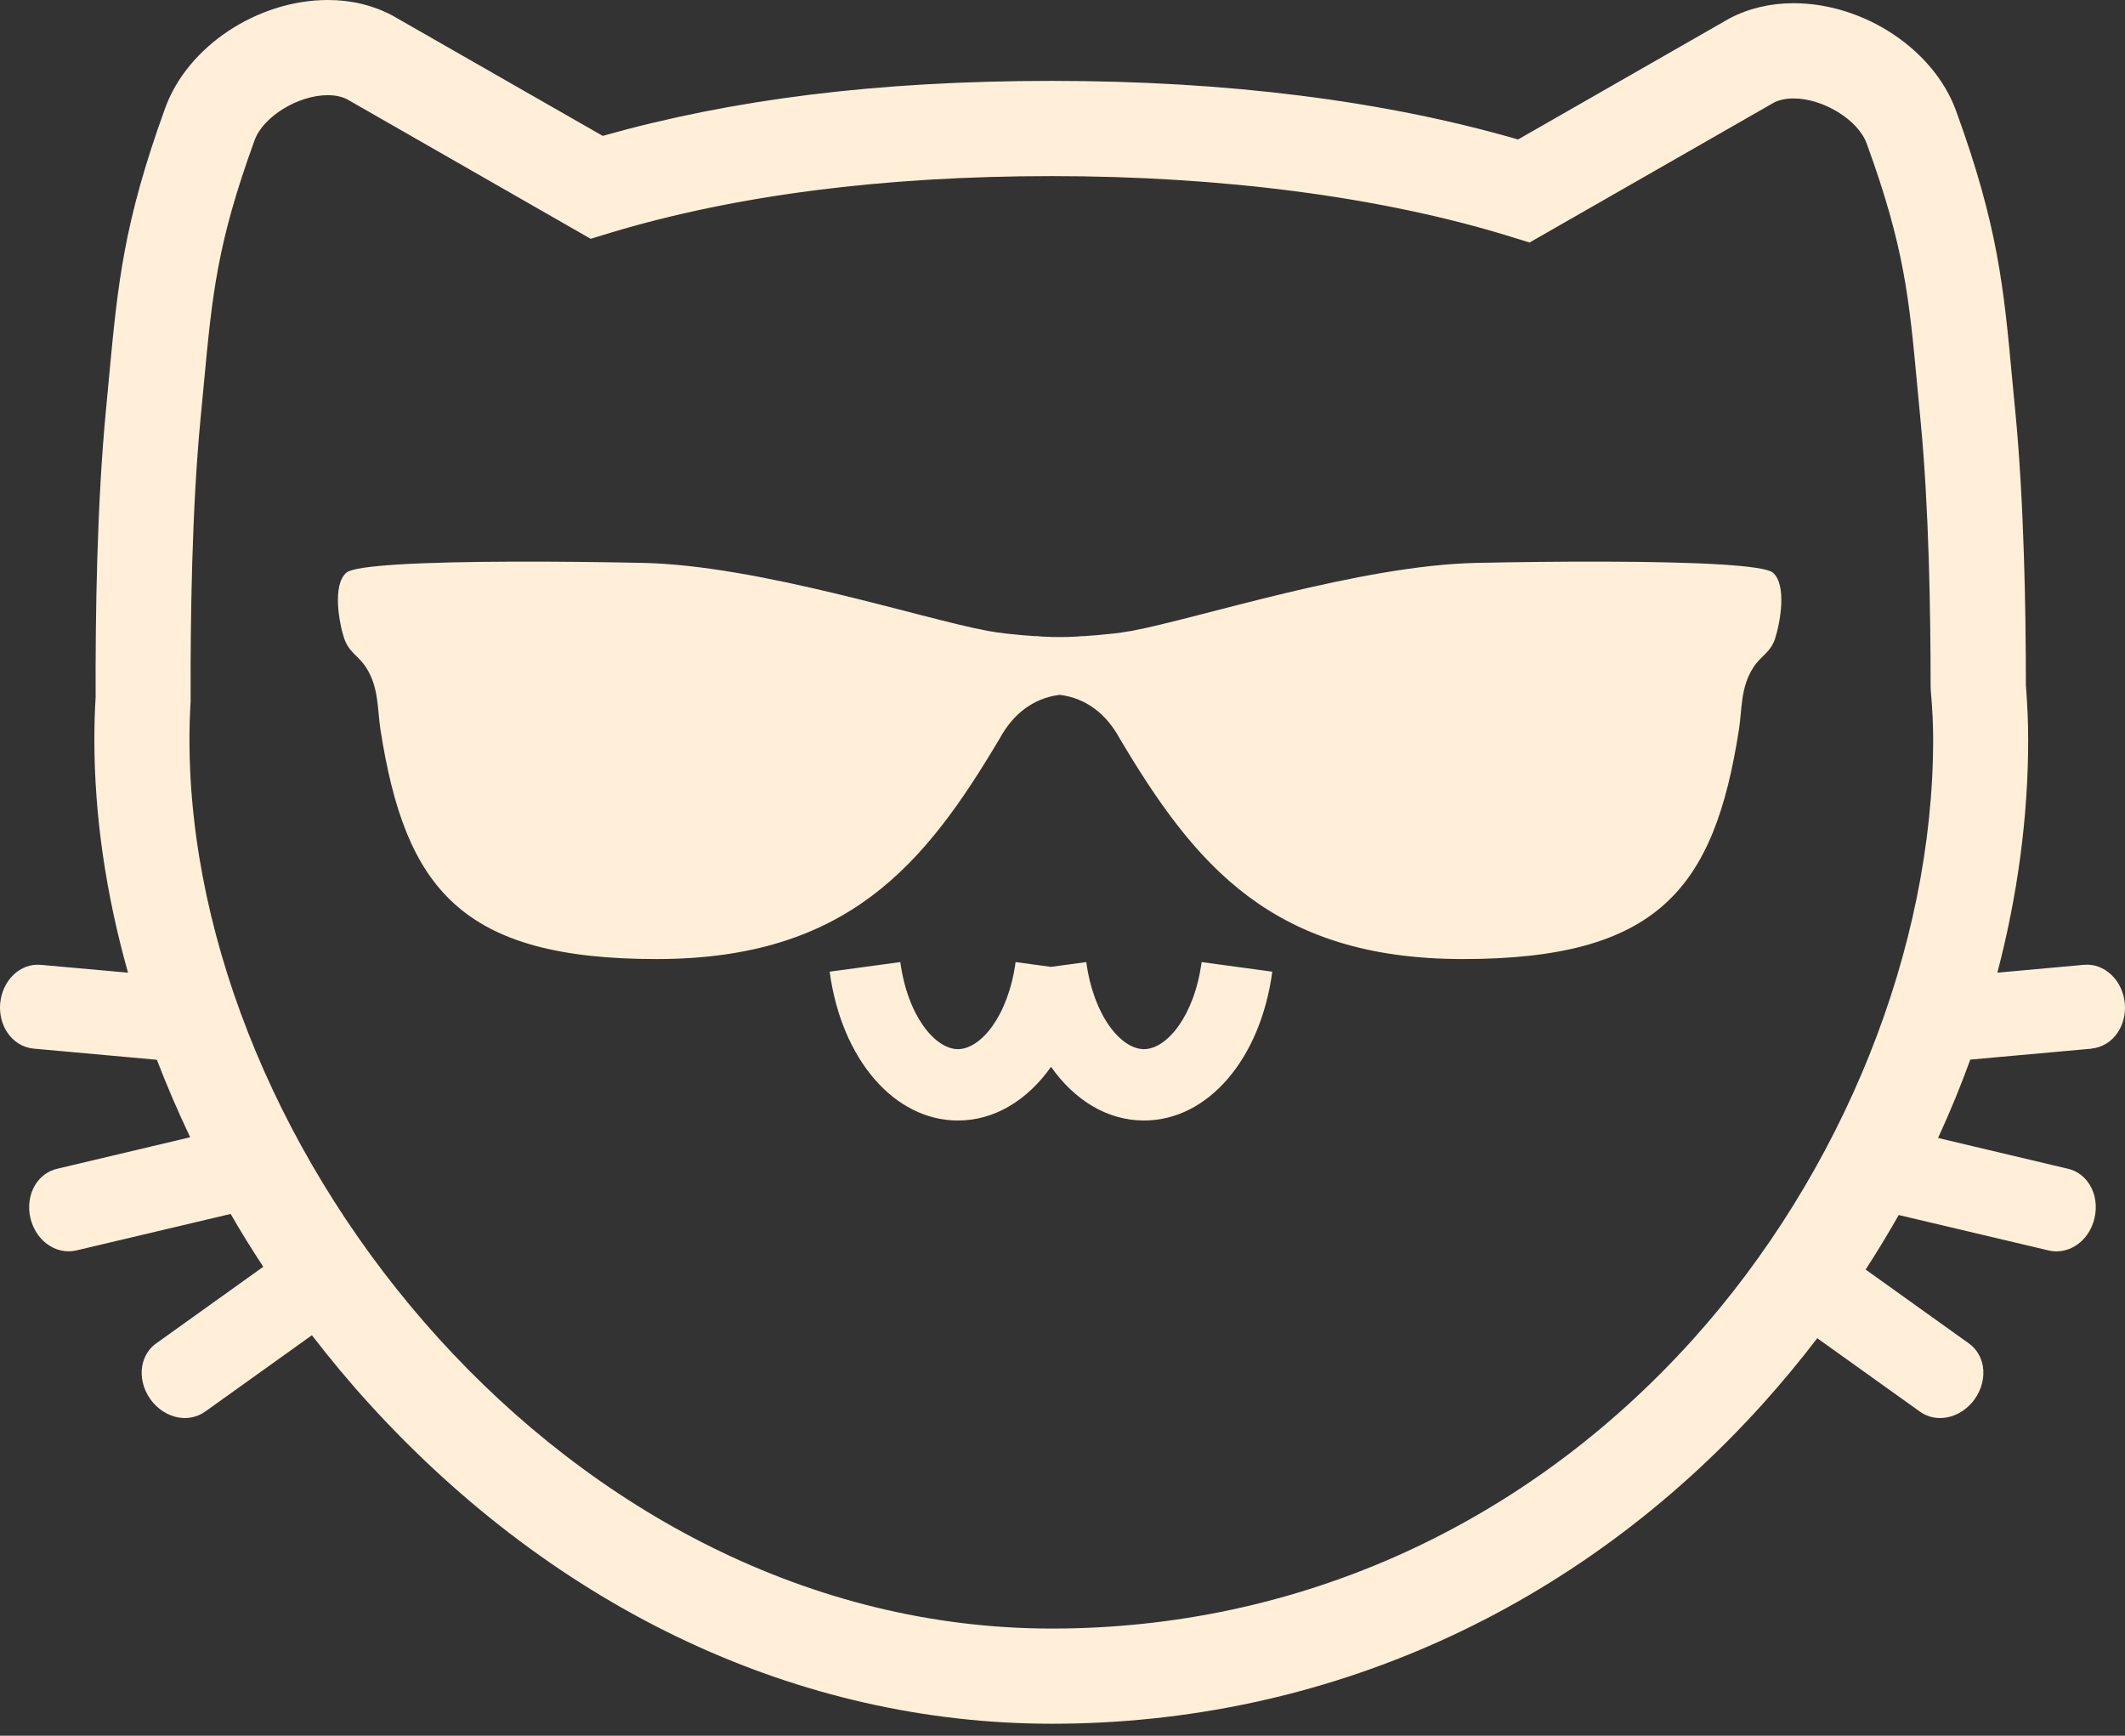 <svg width="120" height="98" viewBox="0 0 120 98" fill="none" xmlns="http://www.w3.org/2000/svg">
<rect x="0" y="0" width="120" height="98" fill="#333333" stroke="none"/>
<path d="M118.111 59.202C118.702 59.149 119.249 58.814 119.594 58.286C119.9 57.828 120.042 57.242 119.989 56.651C119.869 55.34 118.834 54.368 117.682 54.474L112.792 54.918C113.932 50.573 114.533 46.141 114.533 41.755C114.533 40.801 114.489 39.822 114.403 38.679C114.403 34.404 114.294 28.297 113.807 23.248C113.747 22.604 113.686 21.997 113.631 21.413C113.149 16.203 112.826 12.755 110.463 6.264C109.209 2.794 105.257 0.181 101.284 0.181C99.967 0.181 98.745 0.473 97.662 1.042L85.725 7.875C78.13 5.678 69.281 4.567 59.396 4.567C49.51 4.567 41.339 5.611 34.036 7.672L22.216 0.909L22.139 0.866C21.054 0.292 19.834 0 18.518 0C14.54 0 10.595 2.616 9.334 6.086C6.976 12.581 6.655 16.022 6.163 21.232C6.113 21.816 6.055 22.426 5.992 23.069C5.474 28.379 5.382 34.84 5.401 39.354C5.351 40.164 5.329 40.969 5.329 41.755C5.329 46.064 5.987 50.51 7.229 54.918L2.315 54.477C1.141 54.368 0.131 55.342 0.01 56.654C-0.04 57.244 0.099 57.825 0.408 58.288C0.758 58.816 1.3 59.149 1.888 59.205L8.859 59.836C9.423 61.305 10.052 62.764 10.74 64.21L3.219 65.992C2.715 66.108 2.279 66.431 1.994 66.889C1.662 67.429 1.56 68.123 1.72 68.782C1.985 69.879 2.867 70.65 3.875 70.65C4.022 70.65 4.167 70.631 4.314 70.6L13.025 68.54C13.606 69.551 14.224 70.546 14.867 71.523L8.818 75.851C8.398 76.147 8.119 76.608 8.029 77.143C7.926 77.77 8.097 78.445 8.492 79C8.97 79.665 9.7 80.063 10.445 80.063C10.863 80.063 11.251 79.933 11.579 79.706L17.614 75.388C18.641 76.719 19.718 78.019 20.854 79.263C31.453 90.911 45.139 97.324 59.398 97.324C74.791 97.324 89.057 90.911 99.557 79.251C100.63 78.059 101.653 76.823 102.622 75.557L108.425 79.706C108.751 79.94 109.142 80.063 109.556 80.063C110.304 80.063 111.034 79.663 111.509 79C111.905 78.448 112.076 77.77 111.975 77.143C111.881 76.608 111.608 76.152 111.184 75.851L105.354 71.68C106.007 70.669 106.632 69.645 107.222 68.601L115.69 70.602C115.835 70.638 115.979 70.653 116.129 70.653C117.137 70.653 118.022 69.881 118.277 68.779C118.434 68.121 118.338 67.427 118.002 66.886C117.718 66.426 117.286 66.105 116.782 65.99L109.443 64.251C110.113 62.797 110.721 61.324 111.263 59.827L118.111 59.209V59.202ZM95.57 75.656C86.094 86.163 73.25 91.95 59.398 91.95C31.969 91.95 10.699 64.967 10.699 41.755C10.699 41.049 10.72 40.319 10.766 39.586V39.419C10.749 35.026 10.834 28.709 11.33 23.59C11.395 22.939 11.453 22.324 11.506 21.734C11.989 16.598 12.251 13.767 14.376 7.92C14.858 6.585 16.83 5.374 18.508 5.374C18.93 5.374 19.294 5.452 19.593 5.601L33.356 13.483L34.462 13.145C41.505 11.021 49.894 9.943 59.391 9.943C68.888 9.943 77.932 11.089 85.26 13.348L86.374 13.693L100.194 5.782C100.491 5.635 100.859 5.558 101.284 5.558C102.962 5.558 104.929 6.77 105.412 8.099C107.541 13.946 107.806 16.779 108.281 21.917C108.336 22.505 108.392 23.12 108.457 23.769C108.929 28.642 109.023 34.623 109.023 38.783L109.033 39.002C109.127 40.044 109.166 40.919 109.166 41.755C109.166 53.534 104.081 66.207 95.57 75.656ZM64.599 59.236C63.323 59.236 61.761 57.394 61.344 54.32L59.347 54.59L57.351 54.32C56.934 57.394 55.367 59.236 54.096 59.236C52.825 59.236 51.258 57.394 50.841 54.32L46.851 54.862C47.521 59.812 50.499 63.265 54.099 63.265C56.157 63.265 58.017 62.124 59.352 60.234C60.69 62.132 62.542 63.265 64.604 63.265C68.199 63.265 71.181 59.812 71.847 54.862L67.856 54.32C67.442 57.394 65.872 59.236 64.604 59.236H64.599ZM100.252 36.032C99.977 36.856 99.454 37.006 99.017 37.676C98.279 38.809 98.378 40.053 98.198 41.201C96.799 50.19 93.617 54.151 82.6 54.149C71.808 54.146 67.446 48.789 63.22 41.678C62.489 40.34 61.358 39.417 59.842 39.231C58.328 39.417 57.197 40.34 56.464 41.678C52.242 48.791 47.878 54.146 37.083 54.149C26.069 54.151 22.884 50.192 21.486 41.201C21.305 40.053 21.404 38.807 20.666 37.676C20.23 37.003 19.709 36.851 19.432 36.032C19.157 35.207 18.747 33.018 19.567 32.328C19.825 32.116 20.905 31.971 22.474 31.872C25.937 31.658 31.762 31.687 36.295 31.781C42.875 31.918 52.059 34.932 55.76 35.617C56.121 35.684 56.461 35.73 56.792 35.769C57.431 35.841 57.997 35.889 58.504 35.921V35.909C58.504 35.909 58.617 35.923 58.836 35.94C59.215 35.962 59.543 35.969 59.839 35.969C60.136 35.969 60.464 35.962 60.842 35.94C61.062 35.923 61.178 35.909 61.178 35.909V35.921C61.681 35.887 62.248 35.839 62.887 35.769C63.215 35.728 63.555 35.682 63.919 35.617C67.62 34.932 76.804 31.916 83.384 31.781C87.914 31.687 93.742 31.658 97.204 31.872C98.771 31.971 99.852 32.118 100.112 32.328C100.927 33.018 100.519 35.207 100.245 36.032H100.252Z" fill="#FFEFD8"/>
</svg>
